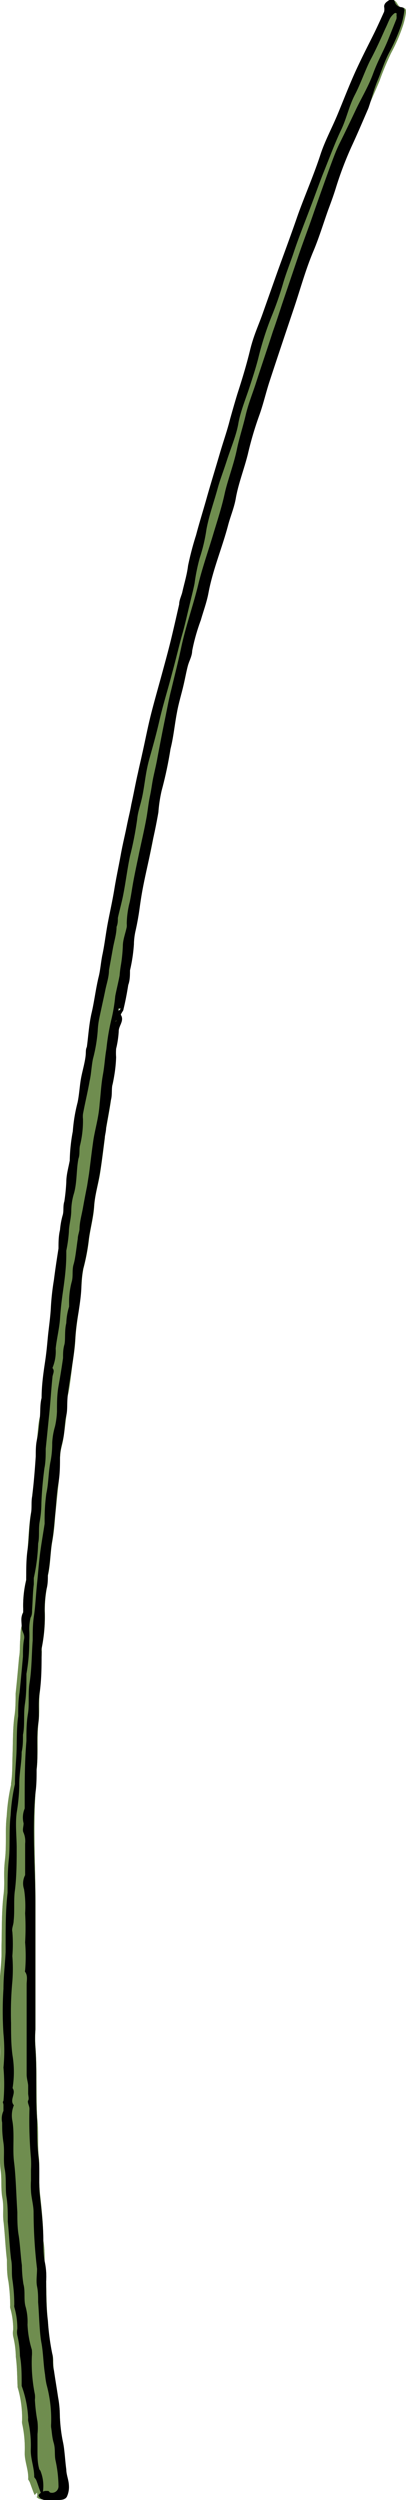<svg xmlns="http://www.w3.org/2000/svg" viewBox="0 0 18.74 115.26"><defs><style>.cls-1{fill:#6f8d4f;}</style></defs><title>stem-3</title><g id="Layer_2" data-name="Layer 2"><g id="stem-3"><path id="void" class="cls-1" d="M18.6.35c-.18,0-.22-.12-.3-.24S18.11,0,18.08,0s-.27.16-.27.34a.59.59,0,0,1,0,.23c-.14.31-.28.62-.43.92-.28.57-.58,1.13-.84,1.71s-.61,1.45-.91,2.18S15,6.53,14.84,7.13c-.32,1-.75,1.94-1.09,2.92s-.6,1.66-.9,2.5l-.68,1.92c-.2.57-.44,1.12-.59,1.7s-.37,1.32-.58,2c-.12.38-.24.78-.34,1.17-.14.55-.34,1.09-.49,1.64s-.39,1.35-.59,2-.34,1.13-.49,1.71a13.26,13.26,0,0,0-.37,1.41c-.05.42-.18.82-.27,1.23,0,.18-.1.36-.14.55-.11.47-.21.95-.33,1.43s-.3,1.17-.46,1.76-.37,1.33-.54,2-.25,1.15-.38,1.72c-.06.28-.13.56-.19.84-.11.49-.2,1-.31,1.47-.06.33-.14.65-.21,1s-.19.89-.28,1.34-.19,1-.29,1.55-.2,1-.3,1.54-.15,1-.26,1.52c-.07.32-.09.66-.17,1-.13.54-.2,1.09-.32,1.63s-.15,1-.22,1.58c0,.19,0,.38-.08.57s-.15.65-.21,1-.07.67-.14,1a7.64,7.64,0,0,0-.22,1.34,7.84,7.84,0,0,0-.14,1.29s0,0,0,.05c-.06.33-.12.66-.16,1a8.38,8.38,0,0,1-.09.89c-.05.21,0,.42-.07.61a3.71,3.71,0,0,0-.13.8c0,.29,0,.57-.07.86-.07.48-.15.95-.21,1.43s-.12.79-.14,1.19-.1.93-.14,1.39-.09.82-.14,1.22S2,63.9,1.92,64.44c0,.3,0,.6-.08.89s-.09.7-.13,1,0,.52-.06.78c0,.61-.09,1.22-.16,1.82,0,.28,0,.55-.06.83-.09.53-.11,1.07-.15,1.61s-.05.9-.07,1.35v.11a5.05,5.05,0,0,0-.14,1.29.49.49,0,0,1,0,.21c-.13.21,0,.43-.07.64s-.05.43-.07.65,0,.52-.05.79c-.05.56-.1,1.12-.16,1.68,0,.35,0,.71-.06,1.07-.07.56-.06,1.14-.08,1.71s0,.9-.07,1.35v.07a8.75,8.75,0,0,0-.2,1.44c-.08.65,0,1.3-.08,2s0,1-.06,1.57C.07,88.1.09,88.9.07,89.7c0,.12,0,.23,0,.35,0,.56-.1,1.13-.1,1.69a15.9,15.9,0,0,0,0,2.07,8.13,8.13,0,0,1,0,1.56,8.69,8.69,0,0,1,0,1.53c0,.06,0,.13,0,.2s.05.2,0,.27a.85.85,0,0,0-.06.54c0,.31,0,.62.06.93s0,.8.06,1.21,0,.86.08,1.29,0,.75.06,1.14c.06.57.08,1.14.15,1.71,0,.33,0,.67.07,1a8.17,8.17,0,0,1,.08,1.11.34.34,0,0,0,0,.1,3.55,3.55,0,0,1,.14,1,.85.85,0,0,0,0,.32,4.32,4.32,0,0,1,.12.94c.06.43.06.88.08,1.32,0,0,0,0,0,.07a5,5,0,0,1,.21,1.54.65.65,0,0,0,0,.14,5.22,5.22,0,0,1,.12,1.36c0,.42.19.81.16,1.22,0,0,.05.08.07.12s.15.43.23.6c0,0,.06-.07.11-.11a.43.43,0,0,1,0,.2s-.05,0-.08-.09,0,0,0,0a.34.34,0,0,0,.32.2c.19,0,.38,0,.57,0a.41.41,0,0,0,.42-.16,1,1,0,0,0,.09-.52c0-.24-.09-.48-.12-.72C3,113.42,3,113,2.9,112.56a7.07,7.07,0,0,1-.14-1.29,4.78,4.78,0,0,0-.08-.75c-.06-.41-.13-.82-.19-1.23s0-.53-.08-.78a11.09,11.09,0,0,1-.2-1.52c-.07-.59-.06-1.2-.08-1.81a3.33,3.33,0,0,0-.07-.93c0-.34,0-.64-.06-.94,0-.71-.07-1.42-.15-2.14s0-1.16-.06-1.74,0-1.16-.07-1.75c-.06-1.1,0-2.21-.08-3.31a5.61,5.61,0,0,1,0-.82c0-.26,0-.53,0-.79V90.45c0-.26,0-.52,0-.78s0-.48,0-.72c0-.41,0-.82,0-1.21,0-1.7-.11-3.39,0-5.09,0-.37,0-.76.06-1.14.07-.7,0-1.42.08-2.13.06-.46,0-.93.06-1.39s.06-1.24.09-1.85a1.08,1.08,0,0,1,0-.18,7.29,7.29,0,0,0,.14-1.68,5.62,5.62,0,0,1,.08-1c0-.23,0-.46.07-.68.11-.5.1-1,.19-1.51s.11-.81.14-1.22l.15-1.46c.05-.43,0-.86.08-1.29,0-.24.09-.48.13-.72s.11-.74.15-1.11,0-.69.08-1,.14-.91.2-1.36.12-.79.14-1.19.08-.81.14-1.22.1-.9.15-1.36a4.91,4.91,0,0,1,.08-.67,9.57,9.57,0,0,0,.26-1.38c.07-.51.21-1,.24-1.51s.19-1,.27-1.51.15-1.08.22-1.62c0-.17,0-.33.07-.5.07-.41.15-.82.21-1.23,0-.24,0-.5.08-.75a6.16,6.16,0,0,0,.13-1.22,2.38,2.38,0,0,1,0-.38,4.56,4.56,0,0,0,.12-.8c0-.27.27-.48.1-.77,0,0,.1-.16.12-.25.09-.37.16-.75.22-1.12,0-.22,0-.45.08-.68a7,7,0,0,0,.21-1.23,3,3,0,0,1,.07-.6c.09-.4.15-.79.21-1.19s.1-.65.17-1,.17-.81.26-1.21.13-.59.18-.88.17-.81.24-1.21a6.64,6.64,0,0,1,.15-1,17.7,17.7,0,0,0,.41-1.92c.14-.55.19-1.13.3-1.69.07-.39.18-.77.28-1.16s.13-.63.21-.94.17-.48.21-.73a9.66,9.66,0,0,1,.36-1.38c.12-.41.27-.82.35-1.23.2-1.08.63-2.09.91-3.14.11-.43.29-.84.36-1.27.12-.7.38-1.36.55-2.05a16.22,16.22,0,0,1,.52-1.77c.19-.51.31-1.05.48-1.57.36-1.11.73-2.21,1.1-3.31.3-.88.54-1.78.9-2.64.27-.64.47-1.29.7-1.94.13-.35.26-.7.37-1.06a15.63,15.63,0,0,1,.71-1.87c.27-.59.52-1.18.78-1.77.19-.42.37-.84.55-1.26a13.64,13.64,0,0,1,.54-1.3,7.84,7.84,0,0,0,.56-1.3,3.75,3.75,0,0,0,.13-.58A.17.17,0,0,0,18.6.35ZM5.35,47.62l0,0S5.35,47.64,5.35,47.62Zm.07-.44,0-.1c.07,0,.09,0,.07,0S5.43,47.16,5.42,47.18Zm.06-.57s0-.06,0-.09a.14.14,0,0,1,.12,0Z"/><path id="fill2" class="cls-1" d="M18.6.35c-.18,0-.22-.12-.3-.24S18.11,0,18.08,0s-.27.16-.27.34a.59.59,0,0,1,0,.23c-.14.31-.28.62-.43.92-.28.57-.58,1.13-.84,1.71s-.61,1.45-.91,2.18S15,6.53,14.84,7.13c-.32,1-.75,1.94-1.09,2.92s-.6,1.66-.9,2.5l-.68,1.92c-.2.57-.44,1.12-.59,1.7s-.37,1.32-.58,2c-.12.38-.24.78-.34,1.17-.14.55-.34,1.09-.49,1.64s-.39,1.35-.59,2-.34,1.13-.49,1.71a13.26,13.26,0,0,0-.37,1.41c-.05.42-.18.82-.27,1.23,0,.18-.1.36-.14.55-.11.47-.21.95-.33,1.43s-.3,1.17-.46,1.76-.37,1.33-.54,2-.25,1.15-.38,1.72c-.06.28-.13.56-.19.84-.11.49-.2,1-.31,1.47-.06.33-.14.65-.21,1s-.19.89-.28,1.34-.19,1-.29,1.55-.2,1-.3,1.54-.15,1-.26,1.52c-.07.32-.09.66-.17,1-.13.54-.2,1.09-.32,1.63s-.15,1-.22,1.58c0,.19,0,.38-.08.57s-.15.65-.21,1-.07.67-.14,1a7.64,7.64,0,0,0-.22,1.34,7.84,7.84,0,0,0-.14,1.29s0,0,0,.05c-.06.33-.12.66-.16,1a8.38,8.38,0,0,1-.09.89c-.05.21,0,.42-.07.61a3.71,3.71,0,0,0-.13.8c0,.29,0,.57-.07.86-.07.48-.15.95-.21,1.43s-.12.79-.14,1.19-.1.93-.14,1.39-.09.82-.14,1.22S2,63.9,1.92,64.44c0,.3,0,.6-.08.89s-.09.7-.13,1,0,.52-.06.78c0,.61-.09,1.22-.16,1.82,0,.28,0,.55-.06.83-.09.53-.11,1.07-.15,1.61s-.05.9-.07,1.35v.11a5.05,5.05,0,0,0-.14,1.29.49.49,0,0,1,0,.21c-.13.21,0,.43-.07.64s-.05.43-.07.65,0,.52-.05.79c-.05.56-.1,1.12-.16,1.68,0,.35,0,.71-.06,1.07-.07.56-.06,1.14-.08,1.71s0,.9-.07,1.35v.07a8.75,8.75,0,0,0-.2,1.44c-.08.65,0,1.3-.08,2s0,1-.06,1.57C.07,88.1.09,88.9.07,89.7c0,.12,0,.23,0,.35,0,.56-.1,1.13-.1,1.69a15.9,15.9,0,0,0,0,2.07,8.13,8.13,0,0,1,0,1.56,8.69,8.69,0,0,1,0,1.53c0,.06,0,.13,0,.2s.05.2,0,.27a.85.85,0,0,0-.06.54c0,.31,0,.62.06.93s0,.8.06,1.21,0,.86.08,1.29,0,.75.06,1.14c.06.57.08,1.14.15,1.71,0,.33,0,.67.07,1a8.17,8.17,0,0,1,.08,1.11.34.34,0,0,0,0,.1,3.55,3.55,0,0,1,.14,1,.85.85,0,0,0,0,.32,4.32,4.32,0,0,1,.12.94c.06.43.06.88.08,1.32,0,0,0,0,0,.07a5,5,0,0,1,.21,1.54.65.65,0,0,0,0,.14,5.22,5.22,0,0,1,.12,1.36c0,.42.19.81.16,1.22,0,0,.05.08.07.12s.15.43.23.6c0,0,.06-.07.11-.11a.43.43,0,0,1,0,.2s-.05,0-.08-.09,0,0,0,0a.34.34,0,0,0,.32.2c.19,0,.38,0,.57,0a.41.41,0,0,0,.42-.16,1,1,0,0,0,.09-.52c0-.24-.09-.48-.12-.72C3,113.42,3,113,2.9,112.56a7.07,7.07,0,0,1-.14-1.29,4.78,4.78,0,0,0-.08-.75c-.06-.41-.13-.82-.19-1.23s0-.53-.08-.78a11.09,11.09,0,0,1-.2-1.52c-.07-.59-.06-1.2-.08-1.81a3.33,3.33,0,0,0-.07-.93c0-.34,0-.64-.06-.94,0-.71-.07-1.42-.15-2.14s0-1.16-.06-1.74,0-1.16-.07-1.75c-.06-1.1,0-2.21-.08-3.31a5.61,5.61,0,0,1,0-.82c0-.26,0-.53,0-.79V90.45c0-.26,0-.52,0-.78s0-.48,0-.72c0-.41,0-.82,0-1.21,0-1.7-.11-3.39,0-5.09,0-.37,0-.76.06-1.14.07-.7,0-1.42.08-2.13.06-.46,0-.93.06-1.39s.06-1.24.09-1.85a1.08,1.08,0,0,1,0-.18,7.29,7.29,0,0,0,.14-1.68,5.62,5.62,0,0,1,.08-1c0-.23,0-.46.07-.68.11-.5.1-1,.19-1.51s.11-.81.14-1.22l.15-1.46c.05-.43,0-.86.08-1.29,0-.24.09-.48.13-.72s.11-.74.15-1.11,0-.69.08-1,.14-.91.2-1.36.12-.79.14-1.19.08-.81.14-1.22.1-.9.15-1.36a4.91,4.91,0,0,1,.08-.67,9.57,9.57,0,0,0,.26-1.38c.07-.51.21-1,.24-1.51s.19-1,.27-1.51.15-1.08.22-1.62c0-.17,0-.33.07-.5.07-.41.15-.82.21-1.23,0-.24,0-.5.08-.75a6.16,6.16,0,0,0,.13-1.22,2.38,2.38,0,0,1,0-.38,4.56,4.56,0,0,0,.12-.8c0-.27.27-.48.1-.77,0,0,.1-.16.12-.25.09-.37.16-.75.22-1.12,0-.22,0-.45.08-.68a7,7,0,0,0,.21-1.23,3,3,0,0,1,.07-.6c.09-.4.15-.79.21-1.19s.1-.65.17-1,.17-.81.26-1.21.13-.59.18-.88.17-.81.24-1.21a6.64,6.64,0,0,1,.15-1,17.7,17.7,0,0,0,.41-1.92c.14-.55.19-1.13.3-1.69.07-.39.18-.77.28-1.16s.13-.63.21-.94.17-.48.21-.73a9.66,9.66,0,0,1,.36-1.38c.12-.41.27-.82.35-1.23.2-1.08.63-2.09.91-3.14.11-.43.29-.84.36-1.27.12-.7.38-1.36.55-2.05a16.22,16.22,0,0,1,.52-1.77c.19-.51.31-1.05.48-1.57.36-1.11.73-2.21,1.1-3.31.3-.88.54-1.78.9-2.64.27-.64.47-1.29.7-1.94.13-.35.26-.7.37-1.06a15.63,15.63,0,0,1,.71-1.87c.27-.59.52-1.18.78-1.77.19-.42.37-.84.55-1.26a13.64,13.64,0,0,1,.54-1.3,7.84,7.84,0,0,0,.56-1.3,3.75,3.75,0,0,0,.13-.58A.17.17,0,0,0,18.6.35ZM5.35,47.62l0,0S5.35,47.64,5.35,47.62Zm.07-.44,0-.1c.07,0,.09,0,.07,0S5.43,47.16,5.42,47.18Zm.06-.57s0-.06,0-.09a.14.14,0,0,1,.12,0Z"/><path id="fill1" d="M2.06,104.25a3.33,3.33,0,0,1,.07.93c0,.61,0,1.22.08,1.82a11.16,11.16,0,0,0,.2,1.51c.06.25,0,.52.08.78.06.42.13.82.19,1.23a4.78,4.78,0,0,1,.08.75,7,7,0,0,0,.14,1.29c.09.42.1.86.16,1.29,0,.24.11.48.12.72a1.06,1.06,0,0,1-.09.53c-.07.14-.25.16-.42.16s-.38,0-.57,0a.34.34,0,0,1-.32-.2c0-.08.19-.22.34-.22s.12,0,.18.07a.3.3,0,0,0,.4-.31,5.85,5.85,0,0,0-.14-1.18c-.05-.26,0-.52-.08-.79s-.08-.48-.12-.72a1.11,1.11,0,0,1,0-.17,6.08,6.08,0,0,0-.21-1.8,3.65,3.65,0,0,1-.07-.46C2,109,2,108.48,1.91,108s-.1-1.24-.15-1.86c0-.24,0-.49-.05-.73s0-.54,0-.81A22.71,22.71,0,0,1,1.55,102c0-.34-.11-.69-.12-1a3.65,3.65,0,0,1,0-.47c0-.17,0-.33,0-.5a4.68,4.68,0,0,0,0-.53,19.3,19.3,0,0,1-.07-2.28c0-.13-.11-.3-.06-.38s0-.22,0-.33,0-.24,0-.35-.07-.34-.07-.51V91.49c0-.19.06-.4-.07-.58a.08.08,0,0,1,0-.07,8,8,0,0,0,0-1.29,12,12,0,0,0,0-1.34,5.16,5.16,0,0,0-.05-1.11.83.83,0,0,1,.05-.65s0-.14,0-.21V85a1,1,0,0,0-.07-.5c-.07-.13,0-.29,0-.44a1.06,1.06,0,0,1,.05-.68c0-.07,0-.19,0-.28,0-1,0-1.9.08-2.84,0-.42,0-.84.07-1.25s0-.94.07-1.39c.11-.68.1-1.36.15-2,0-.38,0-.76.06-1.14s.09-1,.14-1.47.08-.93.14-1.39.14-.91.21-1.37V70.1a8.65,8.65,0,0,1,.08-1.25c.11-.5.09-1,.2-1.51a4.39,4.39,0,0,0,.07-.82,3.27,3.27,0,0,1,.13-.76,3.84,3.84,0,0,0,.09-.68c0-.39,0-.78.07-1.17s.15-.87.21-1.3c0-.2,0-.4.06-.61s0-.65.09-1a2.82,2.82,0,0,1,.13-.76c0-.05,0-.12,0-.18a3.54,3.54,0,0,1,.13-1c.06-.25,0-.52.08-.78s.13-.78.19-1.17c0-.14.06-.28.08-.43,0-.33.1-.66.16-1s.13-.7.19-1l.09-.57c.07-.54.13-1.08.21-1.61.06-.35.15-.7.21-1.05a5.54,5.54,0,0,0,.07-.57c.05-.45.07-.89.15-1.33s.09-.79.16-1.18a10.47,10.47,0,0,1,.25-1.45,7.55,7.55,0,0,0,.16-1c.06-.31.14-.62.2-.94a5.33,5.33,0,0,1,.07-.54,7.34,7.34,0,0,0,.08-.82c0-.29.12-.59.18-.88a.9.9,0,0,0,0-.16,4.24,4.24,0,0,1,.14-1c.06-.29.1-.58.15-.86.08-.45.18-.9.27-1.34s.25-1.11.35-1.67c.06-.33.09-.67.16-1s.09-.53.14-.79.15-.65.21-1c.11-.58.22-1.16.34-1.74s.18-.94.3-1.4c.16-.67.33-1.33.47-2,.22-1,.56-1.93.79-2.91.2-.79.47-1.55.7-2.33.18-.59.37-1.18.5-1.78s.43-1.37.57-2.07c.11-.52.27-1,.4-1.55s.32-1,.48-1.5c.25-.78.52-1.56.77-2.34.15-.42.29-.85.43-1.28l.78-2.3c.21-.61.44-1.21.65-1.82s.51-1.45.77-2.17c.14-.37.27-.74.44-1.09.26-.52.49-1,.76-1.57S17,4,17.22,3.4s.46-1,.68-1.53l.4-1a.55.55,0,0,0,0-.18.1.1,0,0,0,0-.08.1.1,0,0,0-.09,0A.84.84,0,0,0,18,.85c-.08.16-.14.32-.22.48-.21.47-.42.94-.66,1.39s-.46,1.11-.74,1.65S16,5.46,15.74,6s-.57,1.37-.85,2.06c-.19.49-.37,1-.55,1.47-.27.72-.56,1.43-.8,2.16-.16.47-.35.94-.49,1.43a15.26,15.26,0,0,1-.52,1.48,14.28,14.28,0,0,0-.61,1.92c-.12.47-.27.92-.42,1.38S11.09,19,11,19.53s-.35,1.14-.53,1.7-.31.87-.43,1.31c-.17.62-.39,1.22-.51,1.86a7.66,7.66,0,0,1-.31,1.32,8.8,8.8,0,0,0-.24,1.18c-.06.3-.14.6-.21.9-.12.49-.23,1-.36,1.45s-.3,1.18-.46,1.76c-.19.74-.42,1.46-.59,2.2S7.05,34.42,6.89,35s-.19,1-.29,1.55-.23.82-.27,1.23A15.49,15.49,0,0,1,6,39.47c-.12.57-.19,1.15-.3,1.72-.07.38-.18.76-.26,1.13,0,.13,0,.27-.06.41,0,.33-.11.66-.17,1l-.18,1c0,.31-.11.62-.17.92s-.19.87-.28,1.31a3.7,3.7,0,0,0-.07.57,7.1,7.1,0,0,1-.22,1.29c-.07.35-.08.7-.15,1-.09.52-.21,1-.31,1.54a1,1,0,0,0,0,.23,4.77,4.77,0,0,1-.13,1.19c-.06.21,0,.43-.08.64-.1.52-.06,1.06-.2,1.58a2.83,2.83,0,0,0-.13.79c0,.37-.11.7-.11,1a6.5,6.5,0,0,1-.12.87c0,.05,0,.11,0,.17,0,.56-.07,1.12-.15,1.68s-.11.86-.14,1.29-.15.91-.2,1.37a2,2,0,0,1-.15.9c.13.14,0,.29,0,.44-.06.57-.09,1.14-.15,1.71s-.1,1-.16,1.57c0,.3,0,.6-.06.9-.07.53-.12,1.07-.14,1.61a4.91,4.91,0,0,1-.08.86c-.06.34,0,.68-.07,1a8.54,8.54,0,0,1-.2,1.59c0,.09,0,.18,0,.29-.05.39-.05.79-.08,1.18,0,.12,0,.24-.07.36a2.26,2.26,0,0,0-.06.57,4.26,4.26,0,0,1,0,.51,8.47,8.47,0,0,1-.13,1.51s0,0,0,0c0,.46,0,.93-.07,1.39s0,1-.09,1.42c0,.27,0,.53-.06.79,0,.52-.12,1-.11,1.55a8.67,8.67,0,0,1-.12,1.25c-.07.55,0,1.09,0,1.64s0,1.36-.09,2c-.05.45,0,.9-.05,1.35,0,.17-.1.35-.06.5a7,7,0,0,1,0,1.12,7.62,7.62,0,0,1,0,1.17,15.56,15.56,0,0,0-.06,1.93c0,.5,0,1,.07,1.5a4.66,4.66,0,0,1,0,1.49c.18.25-.16.54.06.79a1.24,1.24,0,0,0-.07.71c.11.64,0,1.29.08,1.92s.1,1.53.15,2.29c0,.35,0,.72.06,1.07s.09.93.15,1.39a6,6,0,0,0,.07.86c.1.36,0,.73.11,1.08a2.59,2.59,0,0,1,.08.79,4.55,4.55,0,0,0,.2,1.16,1.62,1.62,0,0,1,0,.31,7.35,7.35,0,0,0,.14,1.75,1,1,0,0,1,0,.25,7.79,7.79,0,0,0,.12,1,2.79,2.79,0,0,1,0,.58c0,.26,0,.52,0,.78s0,.52.07.79a.17.17,0,0,0,.06.11,1.86,1.86,0,0,1,.1,1.09c-.06.11-.24-.59-.31-.69s-.07-.08-.07-.11c0-.42-.16-.8-.16-1.22a5.18,5.18,0,0,0-.12-1.36.65.65,0,0,1,0-.14A5,5,0,0,0,1,110s0,0,0-.07c0-.44,0-.88-.08-1.32a4.32,4.32,0,0,0-.12-.94.8.8,0,0,1,0-.31,3.5,3.5,0,0,0-.14-1,.41.41,0,0,1,0-.11,8,8,0,0,0-.08-1.1c-.06-.34,0-.67-.07-1-.07-.58-.09-1.15-.15-1.72,0-.38,0-.77-.06-1.14s0-.87-.08-1.28,0-.81-.06-1.22-.06-.62-.06-.93a.85.85,0,0,1,.06-.54c0-.06,0-.18,0-.27s-.06-.13,0-.19a8.79,8.79,0,0,0,0-1.54,8.13,8.13,0,0,0,0-1.56,15.9,15.9,0,0,1,0-2.07c0-.56.07-1.12.1-1.69,0-.11,0-.23,0-.35,0-.8,0-1.6.09-2.39,0-.53,0-1,.06-1.57s0-1.31.08-2a8.75,8.75,0,0,1,.2-1.44v-.07c0-.45.05-.9.07-1.35s0-1.15.08-1.71c0-.36,0-.72.06-1.07.06-.56.11-1.12.16-1.68,0-.26,0-.53.05-.79S1,75.24,1,75s-.06-.44.07-.65c0,0,0-.14,0-.21a5.05,5.05,0,0,1,.14-1.29v-.11c0-.45,0-.9.07-1.35s.06-1.08.15-1.61c.05-.28,0-.55.06-.82.07-.61.12-1.21.16-1.82,0-.26,0-.53.06-.79s.1-.69.13-1,0-.6.08-.9c0-.53.07-1.07.15-1.6s.1-.81.14-1.22.12-.93.14-1.4A11.86,11.86,0,0,1,2.49,59c.06-.48.14-1,.21-1.44,0-.28,0-.57.07-.86A3.52,3.52,0,0,1,2.9,56c.05-.2,0-.4.07-.61a8.94,8.94,0,0,0,.09-.89c0-.34.1-.67.16-1,0,0,0,0,0-.05a8,8,0,0,1,.14-1.29,7.39,7.39,0,0,1,.22-1.33c.07-.33.09-.67.14-1s.15-.65.21-1,0-.38.08-.57c.07-.52.1-1.06.22-1.57s.19-1.1.32-1.64c.08-.31.1-.64.17-1,.11-.51.16-1,.26-1.52s.21-1,.3-1.55.19-1,.29-1.55.19-.89.28-1.34.15-.65.21-1c.11-.49.2-1,.31-1.47.06-.29.13-.57.19-.85.13-.57.24-1.15.38-1.72s.36-1.34.54-2,.32-1.17.46-1.76.22-.95.33-1.43c0-.18.09-.36.14-.54.09-.41.22-.82.27-1.24a13.93,13.93,0,0,1,.37-1.41c.15-.57.33-1.14.49-1.71s.4-1.35.59-2,.35-1.08.49-1.64c.11-.39.22-.78.34-1.17.21-.65.41-1.3.58-2s.39-1.14.59-1.71l.68-1.92c.3-.83.61-1.66.9-2.5s.77-1.93,1.09-2.92c.2-.6.5-1.16.75-1.75s.58-1.46.91-2.17.56-1.14.84-1.71c.15-.31.29-.62.43-.93a.59.59,0,0,0,0-.23c0-.18.16-.25.27-.33s.19,0,.22.1.12.24.3.25a.15.15,0,0,1,.14.2,3.87,3.87,0,0,1-.13.59,8.12,8.12,0,0,1-.56,1.29c-.22.41-.36.87-.54,1.3S17.15,4.58,17,5c-.26.6-.51,1.19-.78,1.77a16.3,16.3,0,0,0-.71,1.87c-.11.36-.24.71-.37,1.06-.23.65-.43,1.31-.7,1.94-.36.87-.6,1.77-.9,2.65-.37,1.1-.74,2.2-1.1,3.3-.17.52-.29,1.06-.48,1.58a15.6,15.6,0,0,0-.52,1.77c-.17.68-.43,1.34-.55,2-.07.44-.25.85-.36,1.27-.28,1.06-.71,2.06-.91,3.14-.08.42-.23.82-.35,1.24A9.2,9.2,0,0,0,8.87,30c0,.25-.15.49-.21.73s-.14.63-.21.94-.21.77-.28,1.16c-.11.57-.16,1.14-.3,1.69a18.41,18.41,0,0,1-.41,1.93,6.51,6.51,0,0,0-.15,1c-.07.41-.15.81-.24,1.21s-.12.59-.18.88-.18.81-.26,1.21-.12.64-.17,1a11.84,11.84,0,0,1-.21,1.19,3.08,3.08,0,0,0-.07.61A7.36,7.36,0,0,1,6,44.74c0,.22,0,.45-.08.67-.06.38-.13.75-.22,1.12,0,.09-.15.21-.12.26.17.28-.11.5-.1.77a4.45,4.45,0,0,1-.12.79,2.54,2.54,0,0,0,0,.39A6.32,6.32,0,0,1,5.19,50c-.05.24,0,.5-.08.75-.06.41-.14.81-.21,1.22,0,.17-.05.34-.07.51-.07.53-.13,1.07-.22,1.61s-.23,1-.27,1.52-.17,1-.24,1.5a9.32,9.32,0,0,1-.26,1.38,4.87,4.87,0,0,0-.08.68c0,.45-.07.91-.14,1.36a9.91,9.91,0,0,0-.15,1.22,11.86,11.86,0,0,1-.14,1.18c-.06.46-.15.91-.2,1.37s0,.69-.08,1S3,66,2.9,66.4s-.11.48-.13.73c0,.42,0,.85-.08,1.28s-.1,1-.15,1.47-.07.81-.14,1.21-.08,1-.19,1.52c0,.21,0,.45-.07.68a5.44,5.44,0,0,0-.08,1A7.24,7.24,0,0,1,1.92,76a1.08,1.08,0,0,0,0,.18c0,.62,0,1.24-.09,1.85s0,.93-.06,1.39c-.11.71,0,1.43-.08,2.14,0,.38,0,.76-.06,1.14-.16,1.69,0,3.39,0,5.08,0,.4,0,.81,0,1.21,0,.24,0,.48,0,.72s0,.52,0,.78v2.31c0,.27,0,.53,0,.79a5.61,5.61,0,0,0,0,.82c.08,1.1,0,2.21.08,3.32,0,.58,0,1.17.07,1.74s0,1.17.06,1.75S2,102.6,2,103.32c0,.3,0,.6.06.93M5.47,46.52v.09l.11-.11a.2.2,0,0,0-.12,0m-.08.57,0,.09s0,0,0-.06,0-.07-.07,0m0,.57,0,0S5.36,47.67,5.39,47.66Z"/></g></g></svg>